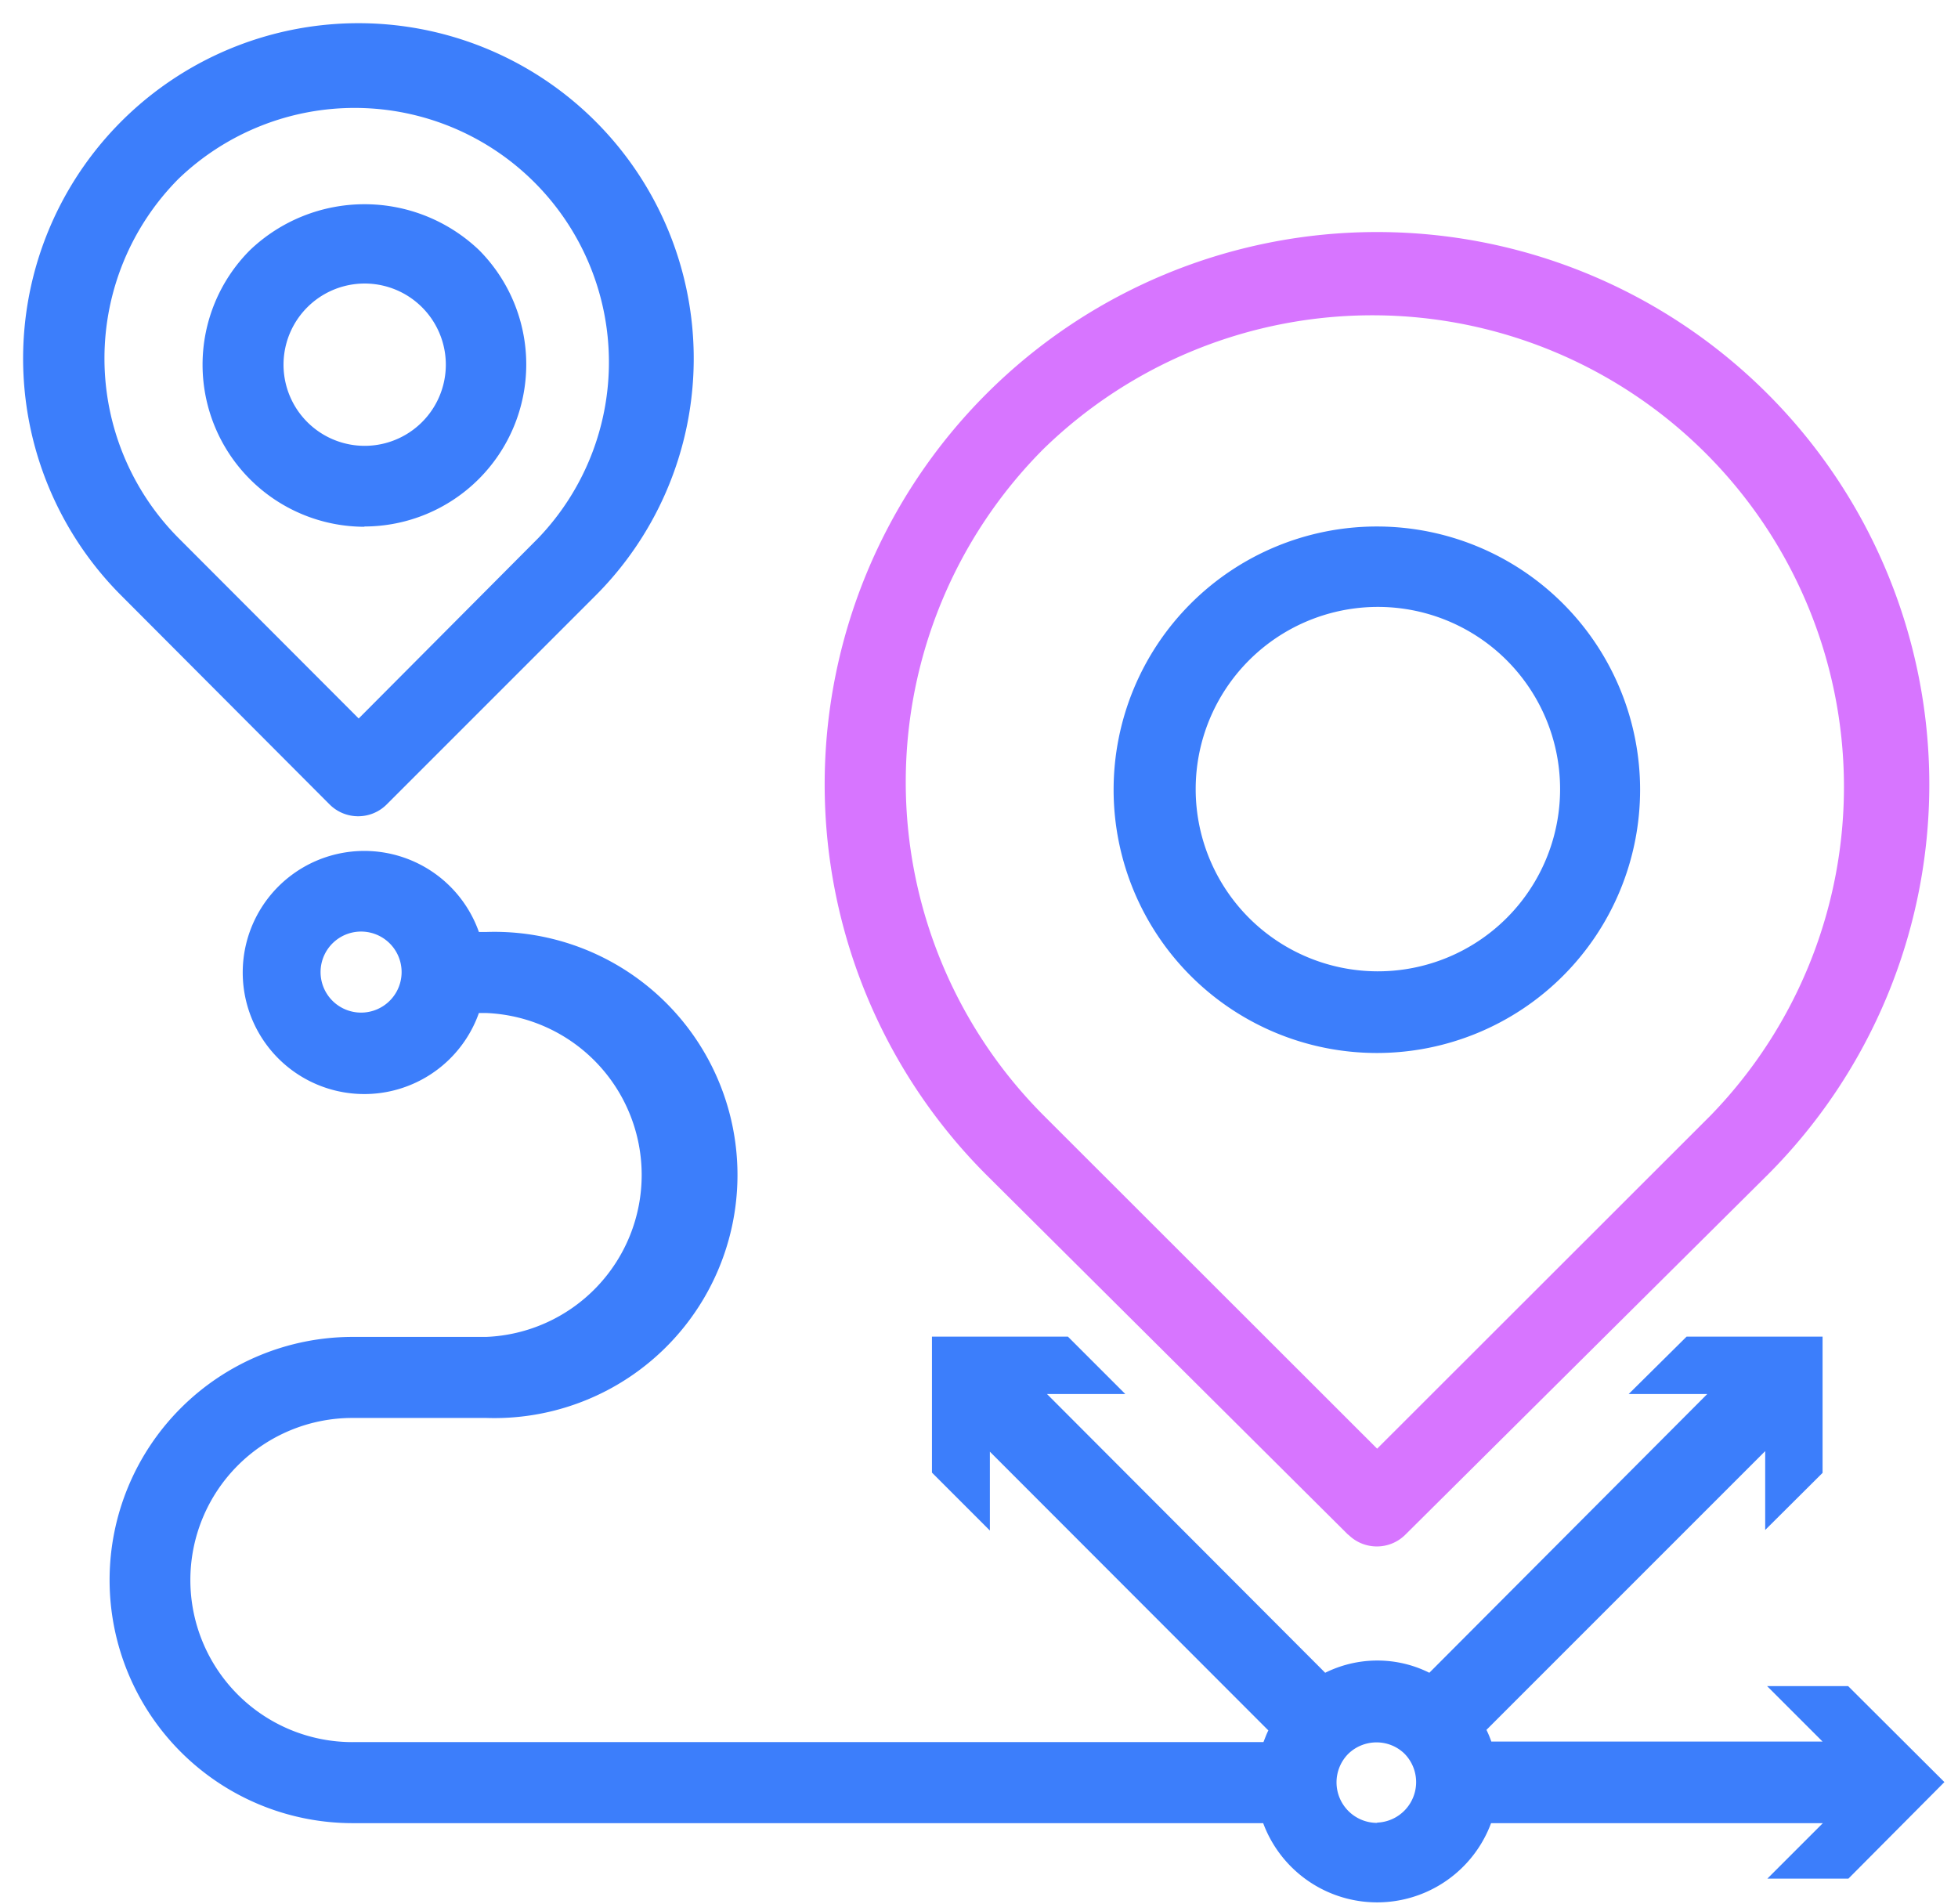 <svg width="72" height="70" xmlns="http://www.w3.org/2000/svg"><g fill-rule="nonzero" fill="none"><path d="M49.58 56.43c.58.58 1.52.58 2.1 0L65 43.2a20.31 20.31 0 1 0-28.73 0l13.31 13.24zM38.38 16.5A17.34 17.34 0 0 1 62.9 41.02L50.64 53.27 38.38 41.02a17.35 17.35 0 0 1 0-24.52z" fill="#D775FF"/><path d="M50.64 38.72a9.68 9.68 0 1 0-.02-19.36 9.68 9.68 0 0 0 .02 19.36zM45.9 24.31a6.7 6.7 0 1 1 9.47 9.48 6.7 6.7 0 0 1-9.47-9.48zM12.12 29.58c.58.58 1.52.58 2.1 0l7.67-7.67a12.33 12.33 0 1 0-17.42 0l7.65 7.67zM6.57 6.57a9.35 9.35 0 0 1 13.22 13.22l-6.6 6.63-6.62-6.63a9.37 9.37 0 0 1 0-13.22z" fill="#3C7EFB"/><path d="M13.4 19.36A5.96 5.96 0 0 0 17.62 9.2a6.1 6.1 0 0 0-8.43 0 5.96 5.96 0 0 0 4.21 10.17zm-2.1-8.06a2.98 2.98 0 1 1 4.22 4.22 2.98 2.98 0 0 1-4.22-4.22zM67.96 62h-2.98l2.04 2.04H54.84c-.05-.14-.11-.29-.18-.43l10.25-10.25v2.9l2.11-2.1v-5.01h-5l-2.13 2.11h2.89L52.56 61.51c-1.2-.6-2.62-.6-3.83 0L38.5 51.26h2.88l-2.11-2.11h-5v5l2.13 2.13v-2.9l10.24 10.25c-.07.14-.12.28-.18.43h-33.5a5.96 5.96 0 0 1 0-11.92h4.92a8.94 8.94 0 1 0 0-17.87h-.27a4.47 4.47 0 1 0 0 2.98h.27a5.96 5.96 0 0 1 0 11.91h-4.91a8.94 8.94 0 0 0 0 17.88h33.48a4.47 4.47 0 0 0 8.38 0h12.2l-2.04 2.04h2.98l3.53-3.55L67.96 62zM13.4 37.23a1.49 1.49 0 1 1 0-2.97 1.49 1.49 0 0 1 0 2.97zm37.24 29.8a1.49 1.49 0 0 1-1.06-2.54c.58-.56 1.5-.56 2.07 0a1.49 1.49 0 0 1-1.01 2.53z" fill="#3C7EFB"/></g></svg>